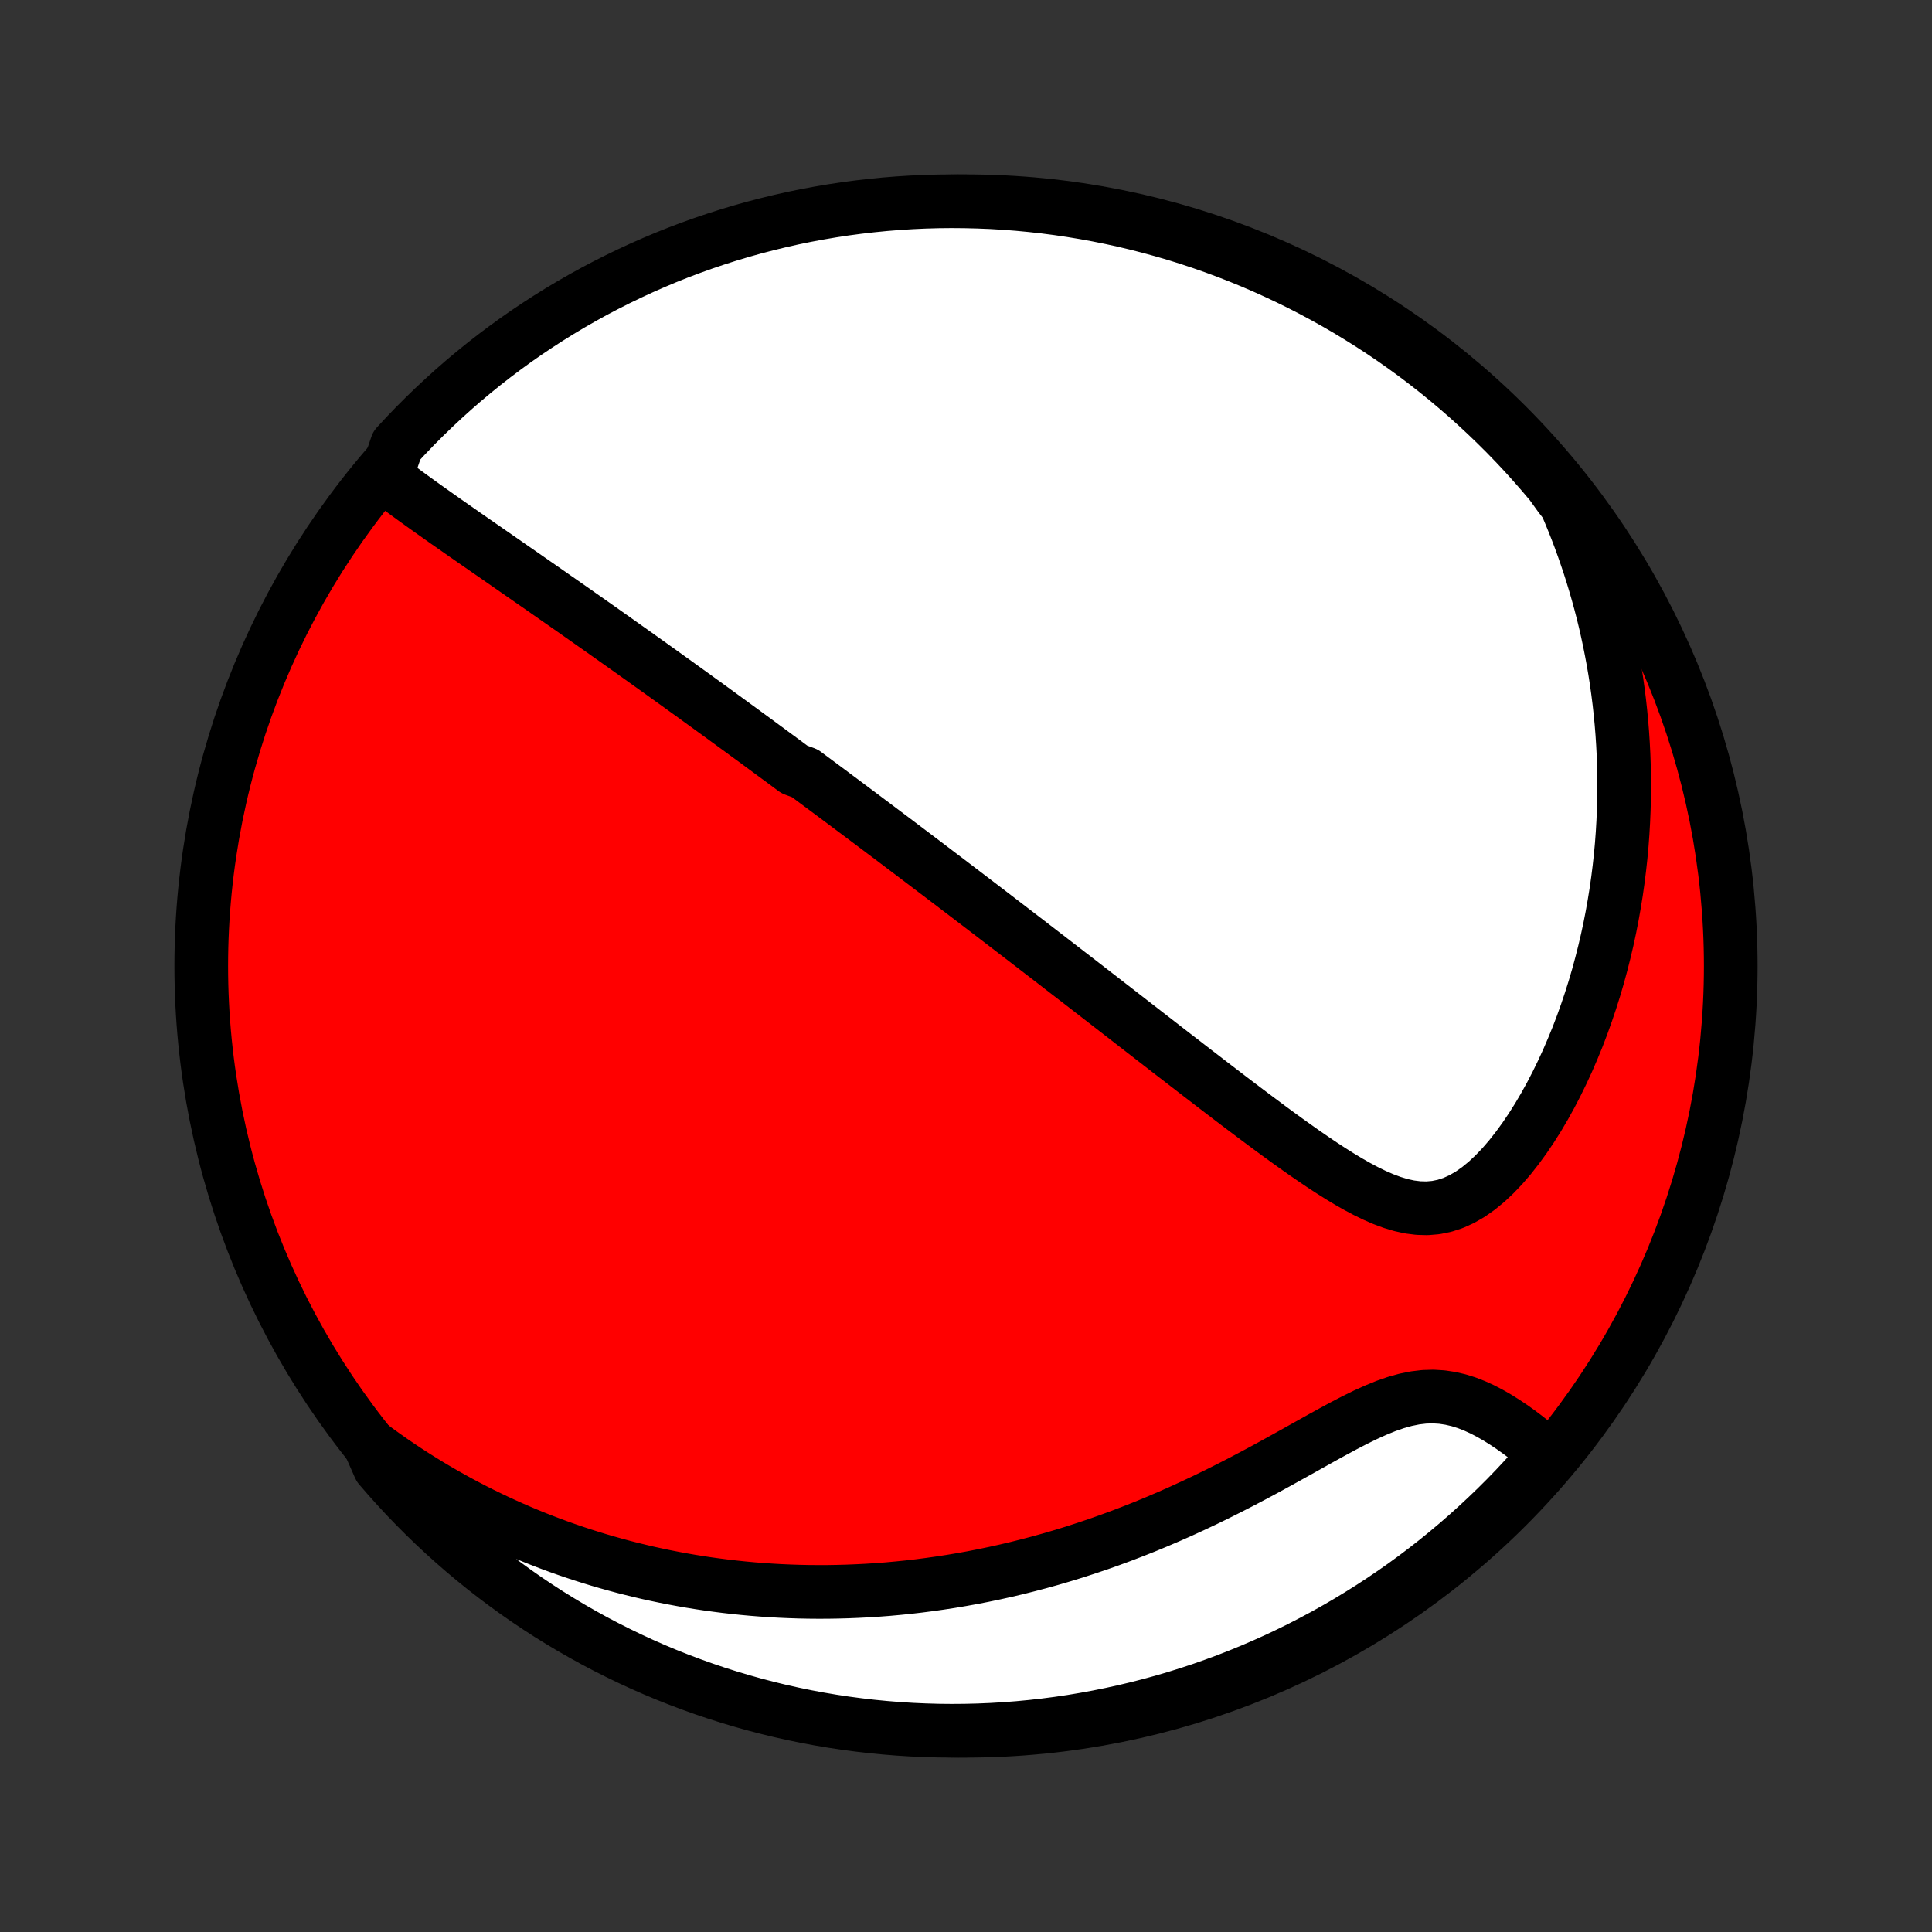 <?xml version="1.0" encoding="utf-8" standalone="no"?>
<!DOCTYPE svg PUBLIC "-//W3C//DTD SVG 1.1//EN"
  "http://www.w3.org/Graphics/SVG/1.1/DTD/svg11.dtd">
<!-- Created with matplotlib (http://matplotlib.org/) -->
<svg height="72pt" version="1.1" viewBox="0 0 72 72" width="72pt" xmlns="http://www.w3.org/2000/svg" xmlns:xlink="http://www.w3.org/1999/xlink">
 <rect x="0" y="0" width="72" height="72" fill="#333333" stroke="none"/>
 <defs>
  <style type="text/css">
*{stroke-linecap:butt;stroke-linejoin:round;}
  </style>
 </defs>
 <g id="figure_1">
  <g id="patch_1">
   <path d="
M0 72
L72 72
L72 0
L0 0
z
" style="fill:none;"/>
  </g>
  <g id="axes_1">
   <g id="PatchCollection_1">
    <defs>
     <path d="
M36 -7.5
C43.558 -7.5 50.808 -10.503 56.153 -15.848
C61.497 -21.192 64.5 -28.442 64.5 -36
C64.5 -43.558 61.497 -50.808 56.153 -56.153
C50.808 -61.497 43.558 -64.5 36 -64.5
C28.442 -64.5 21.192 -61.497 15.848 -56.153
C10.503 -50.808 7.5 -43.558 7.5 -36
C7.5 -28.442 10.503 -21.192 15.848 -15.848
C21.192 -10.503 28.442 -7.5 36 -7.5
z
" id="C0_0_a811fe30f3"/>
     <path d="
M14.378 -54.201
L14.614 -54.019
L14.853 -53.839
L15.094 -53.66
L15.337 -53.482
L15.582 -53.305
L15.828 -53.128
L16.075 -52.953
L16.322 -52.778
L16.569 -52.603
L16.817 -52.43
L17.064 -52.257
L17.311 -52.084
L17.558 -51.913
L17.804 -51.742
L18.049 -51.572
L18.293 -51.403
L18.537 -51.234
L18.779 -51.066
L19.02 -50.898
L19.26 -50.732
L19.499 -50.566
L19.736 -50.401
L19.972 -50.237
L20.207 -50.074
L20.44 -49.911
L20.672 -49.749
L20.903 -49.588
L21.132 -49.428
L21.36 -49.269
L21.586 -49.11
L21.811 -48.952
L22.034 -48.795
L22.256 -48.639
L22.477 -48.483
L22.696 -48.328
L22.914 -48.174
L23.131 -48.02
L23.346 -47.867
L23.561 -47.715
L23.774 -47.563
L23.986 -47.412
L24.196 -47.262
L24.406 -47.112
L24.615 -46.963
L24.822 -46.814
L25.029 -46.665
L25.234 -46.518
L25.439 -46.37
L25.643 -46.223
L25.846 -46.077
L26.048 -45.93
L26.25 -45.784
L26.45 -45.639
L26.651 -45.493
L26.85 -45.348
L27.049 -45.203
L27.247 -45.059
L27.445 -44.914
L27.643 -44.77
L27.84 -44.625
L28.037 -44.481
L28.234 -44.337
L28.43 -44.192
L28.626 -44.048
L28.822 -43.903
L29.018 -43.759
L29.214 -43.614
L29.41 -43.469
L29.605 -43.324
L29.998 -43.179
L30.194 -43.033
L30.39 -42.887
L30.587 -42.741
L30.785 -42.594
L30.982 -42.447
L31.18 -42.299
L31.379 -42.151
L31.578 -42.002
L31.777 -41.853
L31.978 -41.703
L32.179 -41.552
L32.38 -41.401
L32.583 -41.249
L32.786 -41.096
L32.99 -40.943
L33.196 -40.788
L33.402 -40.633
L33.609 -40.476
L33.818 -40.319
L34.027 -40.161
L34.238 -40.001
L34.45 -39.841
L34.663 -39.679
L34.878 -39.516
L35.094 -39.352
L35.312 -39.187
L35.532 -39.02
L35.752 -38.852
L35.975 -38.682
L36.199 -38.511
L36.425 -38.339
L36.653 -38.165
L36.883 -37.989
L37.114 -37.812
L37.348 -37.633
L37.583 -37.452
L37.821 -37.27
L38.061 -37.086
L38.303 -36.9
L38.547 -36.712
L38.794 -36.522
L39.042 -36.331
L39.294 -36.137
L39.547 -35.941
L39.803 -35.744
L40.062 -35.544
L40.323 -35.343
L40.586 -35.139
L40.852 -34.933
L41.121 -34.725
L41.392 -34.515
L41.666 -34.303
L41.942 -34.089
L42.221 -33.872
L42.502 -33.654
L42.786 -33.434
L43.073 -33.212
L43.362 -32.987
L43.654 -32.761
L43.949 -32.534
L44.245 -32.305
L44.544 -32.074
L44.846 -31.842
L45.15 -31.608
L45.456 -31.374
L45.764 -31.138
L46.074 -30.902
L46.386 -30.666
L46.7 -30.43
L47.016 -30.194
L47.333 -29.958
L47.652 -29.724
L47.972 -29.492
L48.293 -29.262
L48.616 -29.034
L48.94 -28.811
L49.264 -28.592
L49.589 -28.38
L49.915 -28.174
L50.241 -27.977
L50.568 -27.79
L50.895 -27.616
L51.222 -27.456
L51.55 -27.313
L51.877 -27.191
L52.205 -27.092
L52.532 -27.02
L52.859 -26.979
L53.186 -26.97
L53.511 -26.998
L53.835 -27.064
L54.156 -27.169
L54.474 -27.313
L54.788 -27.494
L55.097 -27.711
L55.401 -27.96
L55.698 -28.239
L55.989 -28.544
L56.272 -28.872
L56.546 -29.221
L56.813 -29.587
L57.07 -29.968
L57.319 -30.362
L57.558 -30.768
L57.788 -31.183
L58.008 -31.607
L58.218 -32.037
L58.419 -32.473
L58.609 -32.914
L58.791 -33.358
L58.962 -33.806
L59.123 -34.256
L59.275 -34.707
L59.418 -35.16
L59.551 -35.613
L59.674 -36.066
L59.789 -36.519
L59.895 -36.97
L59.992 -37.421
L60.08 -37.87
L60.159 -38.317
L60.231 -38.762
L60.294 -39.205
L60.349 -39.645
L60.397 -40.082
L60.437 -40.517
L60.469 -40.948
L60.494 -41.377
L60.512 -41.802
L60.524 -42.223
L60.528 -42.641
L60.526 -43.056
L60.518 -43.467
L60.504 -43.875
L60.483 -44.278
L60.457 -44.678
L60.425 -45.075
L60.387 -45.467
L60.344 -45.856
L60.295 -46.242
L60.242 -46.623
L60.183 -47.001
L60.119 -47.375
L60.05 -47.746
L59.977 -48.113
L59.899 -48.476
L59.817 -48.836
L59.73 -49.193
L59.638 -49.546
L59.542 -49.895
L59.442 -50.242
L59.338 -50.585
L59.23 -50.925
L59.117 -51.261
L59.001 -51.595
L58.881 -51.926
L58.757 -52.253
L58.628 -52.578
L58.496 -52.9
L58.361 -53.218
L58.117 -53.534
L57.8 -53.975
L57.476 -54.358
L57.145 -54.736
L56.809 -55.108
L56.466 -55.474
L56.117 -55.834
L55.761 -56.188
L55.4 -56.536
L55.032 -56.878
L54.659 -57.214
L54.28 -57.543
L53.896 -57.865
L53.506 -58.181
L53.111 -58.49
L52.711 -58.792
L52.305 -59.087
L51.895 -59.375
L51.48 -59.656
L51.059 -59.93
L50.635 -60.196
L50.206 -60.456
L49.773 -60.707
L49.335 -60.951
L48.893 -61.188
L48.448 -61.417
L47.998 -61.638
L47.545 -61.851
L47.089 -62.057
L46.629 -62.254
L46.166 -62.444
L45.7 -62.625
L45.23 -62.799
L44.758 -62.964
L44.284 -63.121
L43.807 -63.27
L43.327 -63.41
L42.845 -63.542
L42.361 -63.666
L41.876 -63.781
L41.388 -63.888
L40.899 -63.986
L40.408 -64.076
L39.916 -64.157
L39.423 -64.23
L38.928 -64.294
L38.433 -64.349
L37.937 -64.396
L37.441 -64.434
L36.944 -64.464
L36.447 -64.484
L35.949 -64.496
L35.452 -64.5
L34.955 -64.495
L34.458 -64.481
L33.961 -64.458
L33.465 -64.427
L32.97 -64.387
L32.476 -64.338
L31.983 -64.281
L31.491 -64.216
L31.001 -64.141
L30.512 -64.058
L30.025 -63.967
L29.539 -63.867
L29.056 -63.758
L28.575 -63.641
L28.095 -63.516
L27.619 -63.382
L27.145 -63.24
L26.673 -63.089
L26.205 -62.931
L25.739 -62.764
L25.276 -62.589
L24.817 -62.406
L24.361 -62.214
L23.909 -62.015
L23.461 -61.808
L23.016 -61.593
L22.575 -61.37
L22.138 -61.14
L21.706 -60.902
L21.278 -60.656
L20.854 -60.403
L20.435 -60.142
L20.021 -59.874
L19.611 -59.599
L19.207 -59.317
L18.808 -59.027
L18.413 -58.73
L18.025 -58.427
L17.642 -58.117
L17.264 -57.8
L16.892 -57.476
L16.526 -57.145
L16.166 -56.809
L15.812 -56.466
L15.463 -56.117
L15.122 -55.761
L14.786 -55.4
z
" id="C0_1_8f8b4c2d13"/>
     <path d="
M13.781 -18.154
L14.055 -17.951
L14.33 -17.753
L14.605 -17.559
L14.881 -17.371
L15.158 -17.187
L15.434 -17.008
L15.712 -16.834
L15.99 -16.663
L16.269 -16.497
L16.548 -16.335
L16.828 -16.177
L17.108 -16.023
L17.39 -15.873
L17.672 -15.726
L17.954 -15.584
L18.238 -15.445
L18.523 -15.31
L18.808 -15.179
L19.094 -15.051
L19.381 -14.926
L19.67 -14.805
L19.959 -14.687
L20.25 -14.573
L20.541 -14.462
L20.834 -14.354
L21.128 -14.25
L21.424 -14.149
L21.721 -14.051
L22.019 -13.957
L22.319 -13.865
L22.621 -13.777
L22.924 -13.692
L23.228 -13.61
L23.535 -13.532
L23.843 -13.457
L24.153 -13.384
L24.465 -13.316
L24.78 -13.25
L25.096 -13.188
L25.414 -13.129
L25.735 -13.073
L26.057 -13.021
L26.382 -12.972
L26.71 -12.927
L27.04 -12.885
L27.372 -12.847
L27.707 -12.812
L28.044 -12.781
L28.385 -12.754
L28.728 -12.731
L29.074 -12.711
L29.422 -12.696
L29.774 -12.684
L30.128 -12.677
L30.486 -12.674
L30.847 -12.675
L31.211 -12.681
L31.578 -12.691
L31.948 -12.706
L32.321 -12.725
L32.698 -12.749
L33.078 -12.778
L33.462 -12.813
L33.848 -12.852
L34.238 -12.897
L34.632 -12.948
L35.028 -13.004
L35.428 -13.065
L35.832 -13.133
L36.238 -13.206
L36.648 -13.286
L37.061 -13.372
L37.477 -13.464
L37.897 -13.563
L38.319 -13.669
L38.744 -13.781
L39.172 -13.9
L39.602 -14.026
L40.035 -14.159
L40.47 -14.3
L40.908 -14.447
L41.347 -14.602
L41.788 -14.764
L42.231 -14.934
L42.675 -15.11
L43.12 -15.294
L43.566 -15.485
L44.012 -15.682
L44.458 -15.887
L44.904 -16.097
L45.349 -16.314
L45.794 -16.537
L46.237 -16.764
L46.678 -16.996
L47.117 -17.231
L47.553 -17.469
L47.986 -17.709
L48.416 -17.948
L48.841 -18.186
L49.261 -18.421
L49.676 -18.649
L50.084 -18.869
L50.487 -19.078
L50.882 -19.272
L51.269 -19.447
L51.648 -19.602
L52.019 -19.731
L52.38 -19.832
L52.733 -19.904
L53.077 -19.945
L53.411 -19.955
L53.737 -19.935
L54.055 -19.887
L54.364 -19.815
L54.666 -19.72
L54.96 -19.605
L55.247 -19.474
L55.527 -19.328
L55.801 -19.171
L56.068 -19.004
L56.329 -18.83
L56.584 -18.649
L56.832 -18.463
L57.074 -18.274
L57.31 -18.081
L57.541 -17.887
L57.486 -17.691
L57.156 -17.276
L56.82 -16.904
L56.477 -16.537
L56.128 -16.177
L55.773 -15.823
L55.411 -15.475
L55.044 -15.133
L54.671 -14.797
L54.293 -14.468
L53.908 -14.145
L53.519 -13.829
L53.124 -13.52
L52.724 -13.218
L52.318 -12.922
L51.908 -12.634
L51.493 -12.353
L51.073 -12.079
L50.648 -11.812
L50.22 -11.553
L49.786 -11.301
L49.349 -11.056
L48.907 -10.82
L48.462 -10.59
L48.013 -10.369
L47.56 -10.155
L47.104 -9.95
L46.644 -9.752
L46.181 -9.562
L45.715 -9.38
L45.245 -9.207
L44.774 -9.041
L44.299 -8.884
L43.822 -8.735
L43.343 -8.594
L42.861 -8.462
L42.377 -8.338
L41.891 -8.223
L41.404 -8.116
L40.914 -8.017
L40.424 -7.927
L39.932 -7.845
L39.438 -7.772
L38.944 -7.708
L38.449 -7.652
L37.953 -7.605
L37.457 -7.567
L36.96 -7.537
L36.462 -7.516
L35.965 -7.504
L35.468 -7.5
L34.97 -7.505
L34.473 -7.519
L33.977 -7.541
L33.481 -7.572
L32.986 -7.612
L32.492 -7.66
L31.999 -7.717
L31.507 -7.782
L31.017 -7.856
L30.527 -7.939
L30.04 -8.03
L29.555 -8.13
L29.071 -8.238
L28.59 -8.355
L28.111 -8.48
L27.634 -8.614
L27.16 -8.756
L26.688 -8.906
L26.22 -9.064
L25.754 -9.231
L25.291 -9.406
L24.832 -9.588
L24.376 -9.779
L23.924 -9.978
L23.475 -10.185
L23.03 -10.4
L22.589 -10.622
L22.152 -10.852
L21.72 -11.09
L21.291 -11.336
L20.868 -11.589
L20.448 -11.849
L20.034 -12.117
L19.624 -12.392
L19.22 -12.674
L18.82 -12.964
L18.426 -13.26
L18.037 -13.563
L17.654 -13.873
L17.276 -14.19
L16.904 -14.514
L16.537 -14.844
L16.177 -15.18
L15.823 -15.523
L15.475 -15.872
L15.133 -16.227
L14.797 -16.589
L14.468 -16.956
L14.145 -17.329
z
" id="C0_2_380e81b9e6"/>
    </defs>
    <g clip-path="url(#p1bffca34e9)">
     <use style="fill:#ff0000;stroke:#000000;stroke-width:2.0;" x="0.0" xlink:href="#C0_0_a811fe30f3" y="72.0"/>
    </g>
    <g clip-path="url(#p1bffca34e9)">
     <use style="fill:#ffffff;stroke:#000000;stroke-width:2.0;" x="0.0" xlink:href="#C0_1_8f8b4c2d13" y="72.0"/>
    </g>
    <g clip-path="url(#p1bffca34e9)">
     <use style="fill:#ffffff;stroke:#000000;stroke-width:2.0;" x="0.0" xlink:href="#C0_2_380e81b9e6" y="72.0"/>
    </g>
   </g>
  </g>
 </g>
 <defs>
  <clipPath id="p1bffca34e9">
   <rect height="72.0" width="72.0" x="0.0" y="0.0"/>
  </clipPath>
 </defs>
</svg>
